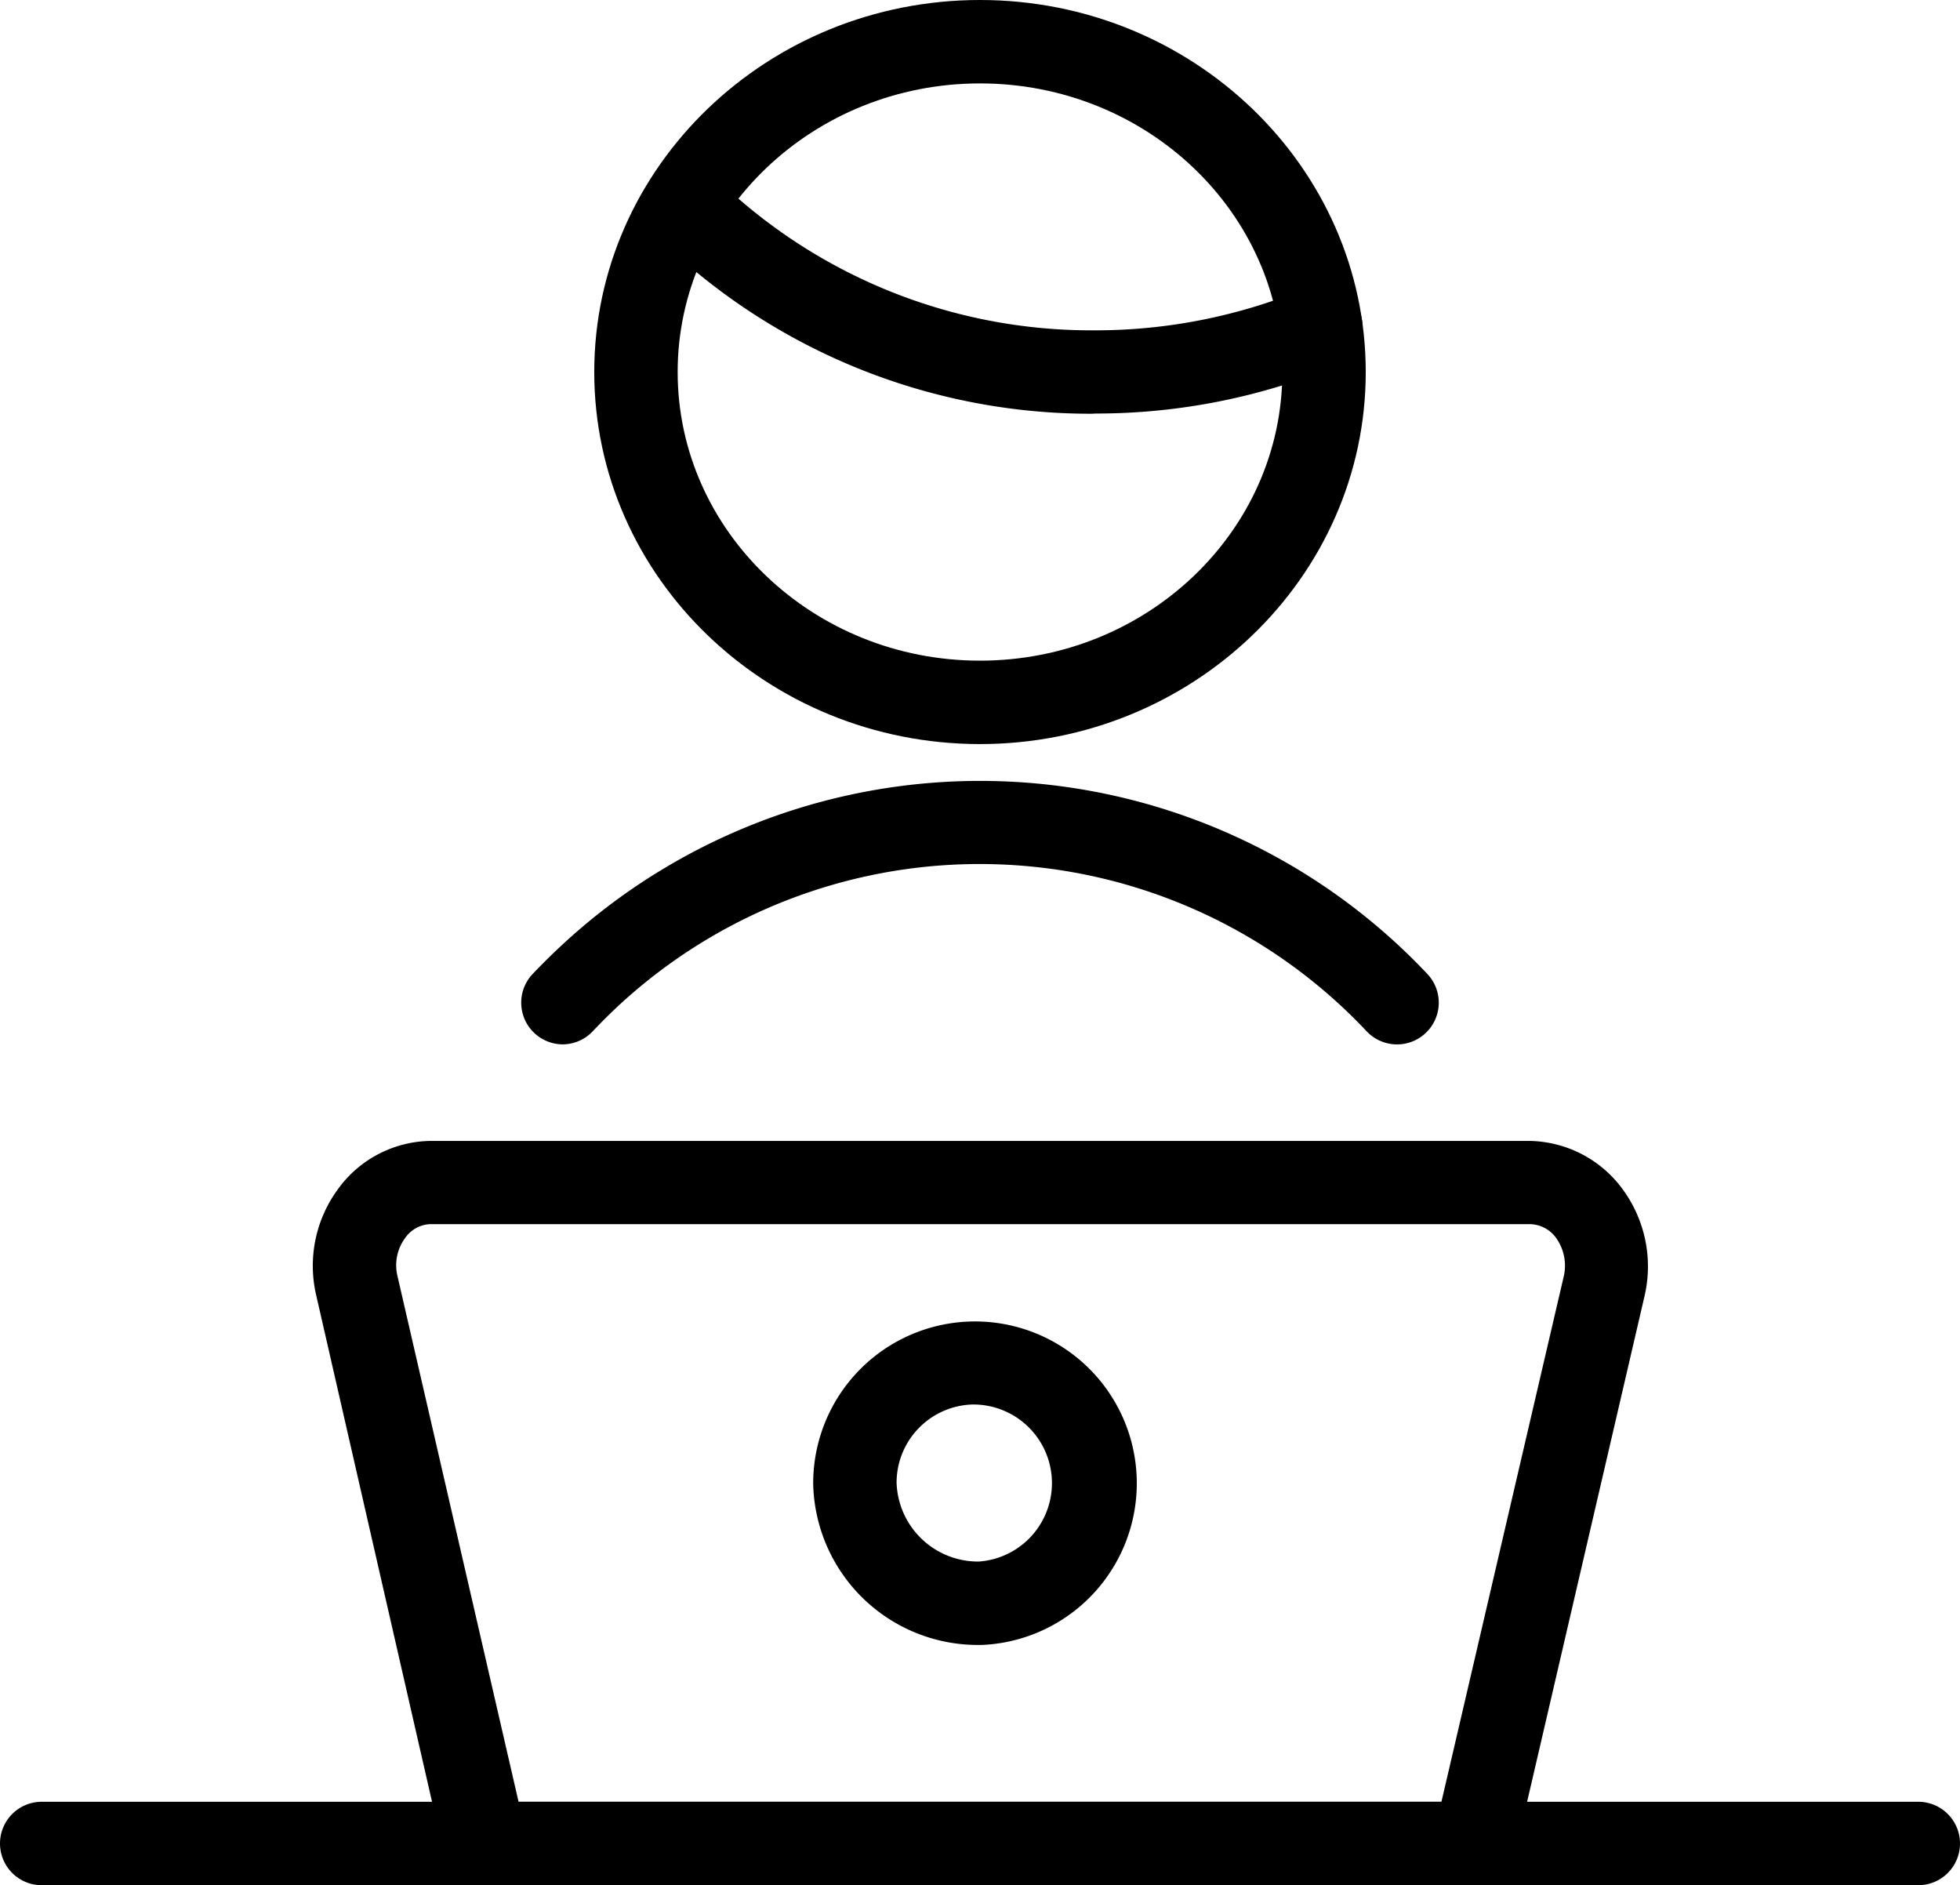 <svg xmlns="http://www.w3.org/2000/svg" viewBox="0 0 94 90.4"><g id="Layer_2" data-name="Layer 2"><g id="Layer_1-2" data-name="Layer 1"><g id="Work-Office-Companies_Work_Office_office-employee" data-name="Work-Office-Companies Work Office office-employee"><g id="Group_61" data-name="Group 61"><g id="office-employee"><path d="M70.72,90.4H23.28a2,2,0,0,1-2-1.55L15.16,62.09a6.2,6.2,0,0,1,1-5,5.57,5.57,0,0,1,4.48-2.38H73.35a5.64,5.64,0,0,1,4.53,2.4,6.25,6.25,0,0,1,1,5L72.67,88.85A2,2,0,0,1,70.72,90.4Zm-45.85-4H69.13L75,61.19a2.29,2.29,0,0,0-.35-1.8,1.59,1.59,0,0,0-1.28-.69H20.65a1.54,1.54,0,0,0-1.23.68,2.2,2.2,0,0,0-.36,1.8Z"/><path d="M92,90.4H2a2,2,0,0,1,0-4H92a2,2,0,0,1,0,4Z"/><path d="M46.88,78.88A7.9,7.9,0,0,1,39,71.16a7.76,7.76,0,1,1,8.08,7.72Zm.12-2h0Zm-.23-9.53h-.16A3.75,3.75,0,0,0,43,71.12a3.91,3.91,0,0,0,3.94,3.76,3.77,3.77,0,0,0-.17-7.53Z"/><path d="M52.38,19.84a29.73,29.73,0,0,1-21-8.62,2,2,0,0,1,2.8-2.84,25.81,25.81,0,0,0,18.21,7.46h.14a26.23,26.23,0,0,0,10.06-2,2,2,0,1,1,1.52,3.7,30.21,30.21,0,0,1-11.56,2.29Z"/><path d="M47,35.68c-10.2,0-18.5-8-18.5-17.84S36.8,0,47,0,65.5,8,65.5,17.84,57.2,35.68,47,35.68ZM47,4c-8,0-14.5,6.21-14.5,13.84S39,31.68,47,31.68s14.5-6.21,14.5-13.84S55,4,47,4Z"/><path d="M27,50.08a2,2,0,0,1-1.46-3.37c.42-.44.85-.87,1.29-1.28a29.48,29.48,0,0,1,41.63,1.28,2,2,0,0,1-2.92,2.74,25.48,25.48,0,0,0-36-1.11q-.57.54-1.11,1.11A2,2,0,0,1,27,50.08Z"/></g></g></g></g></g></svg>